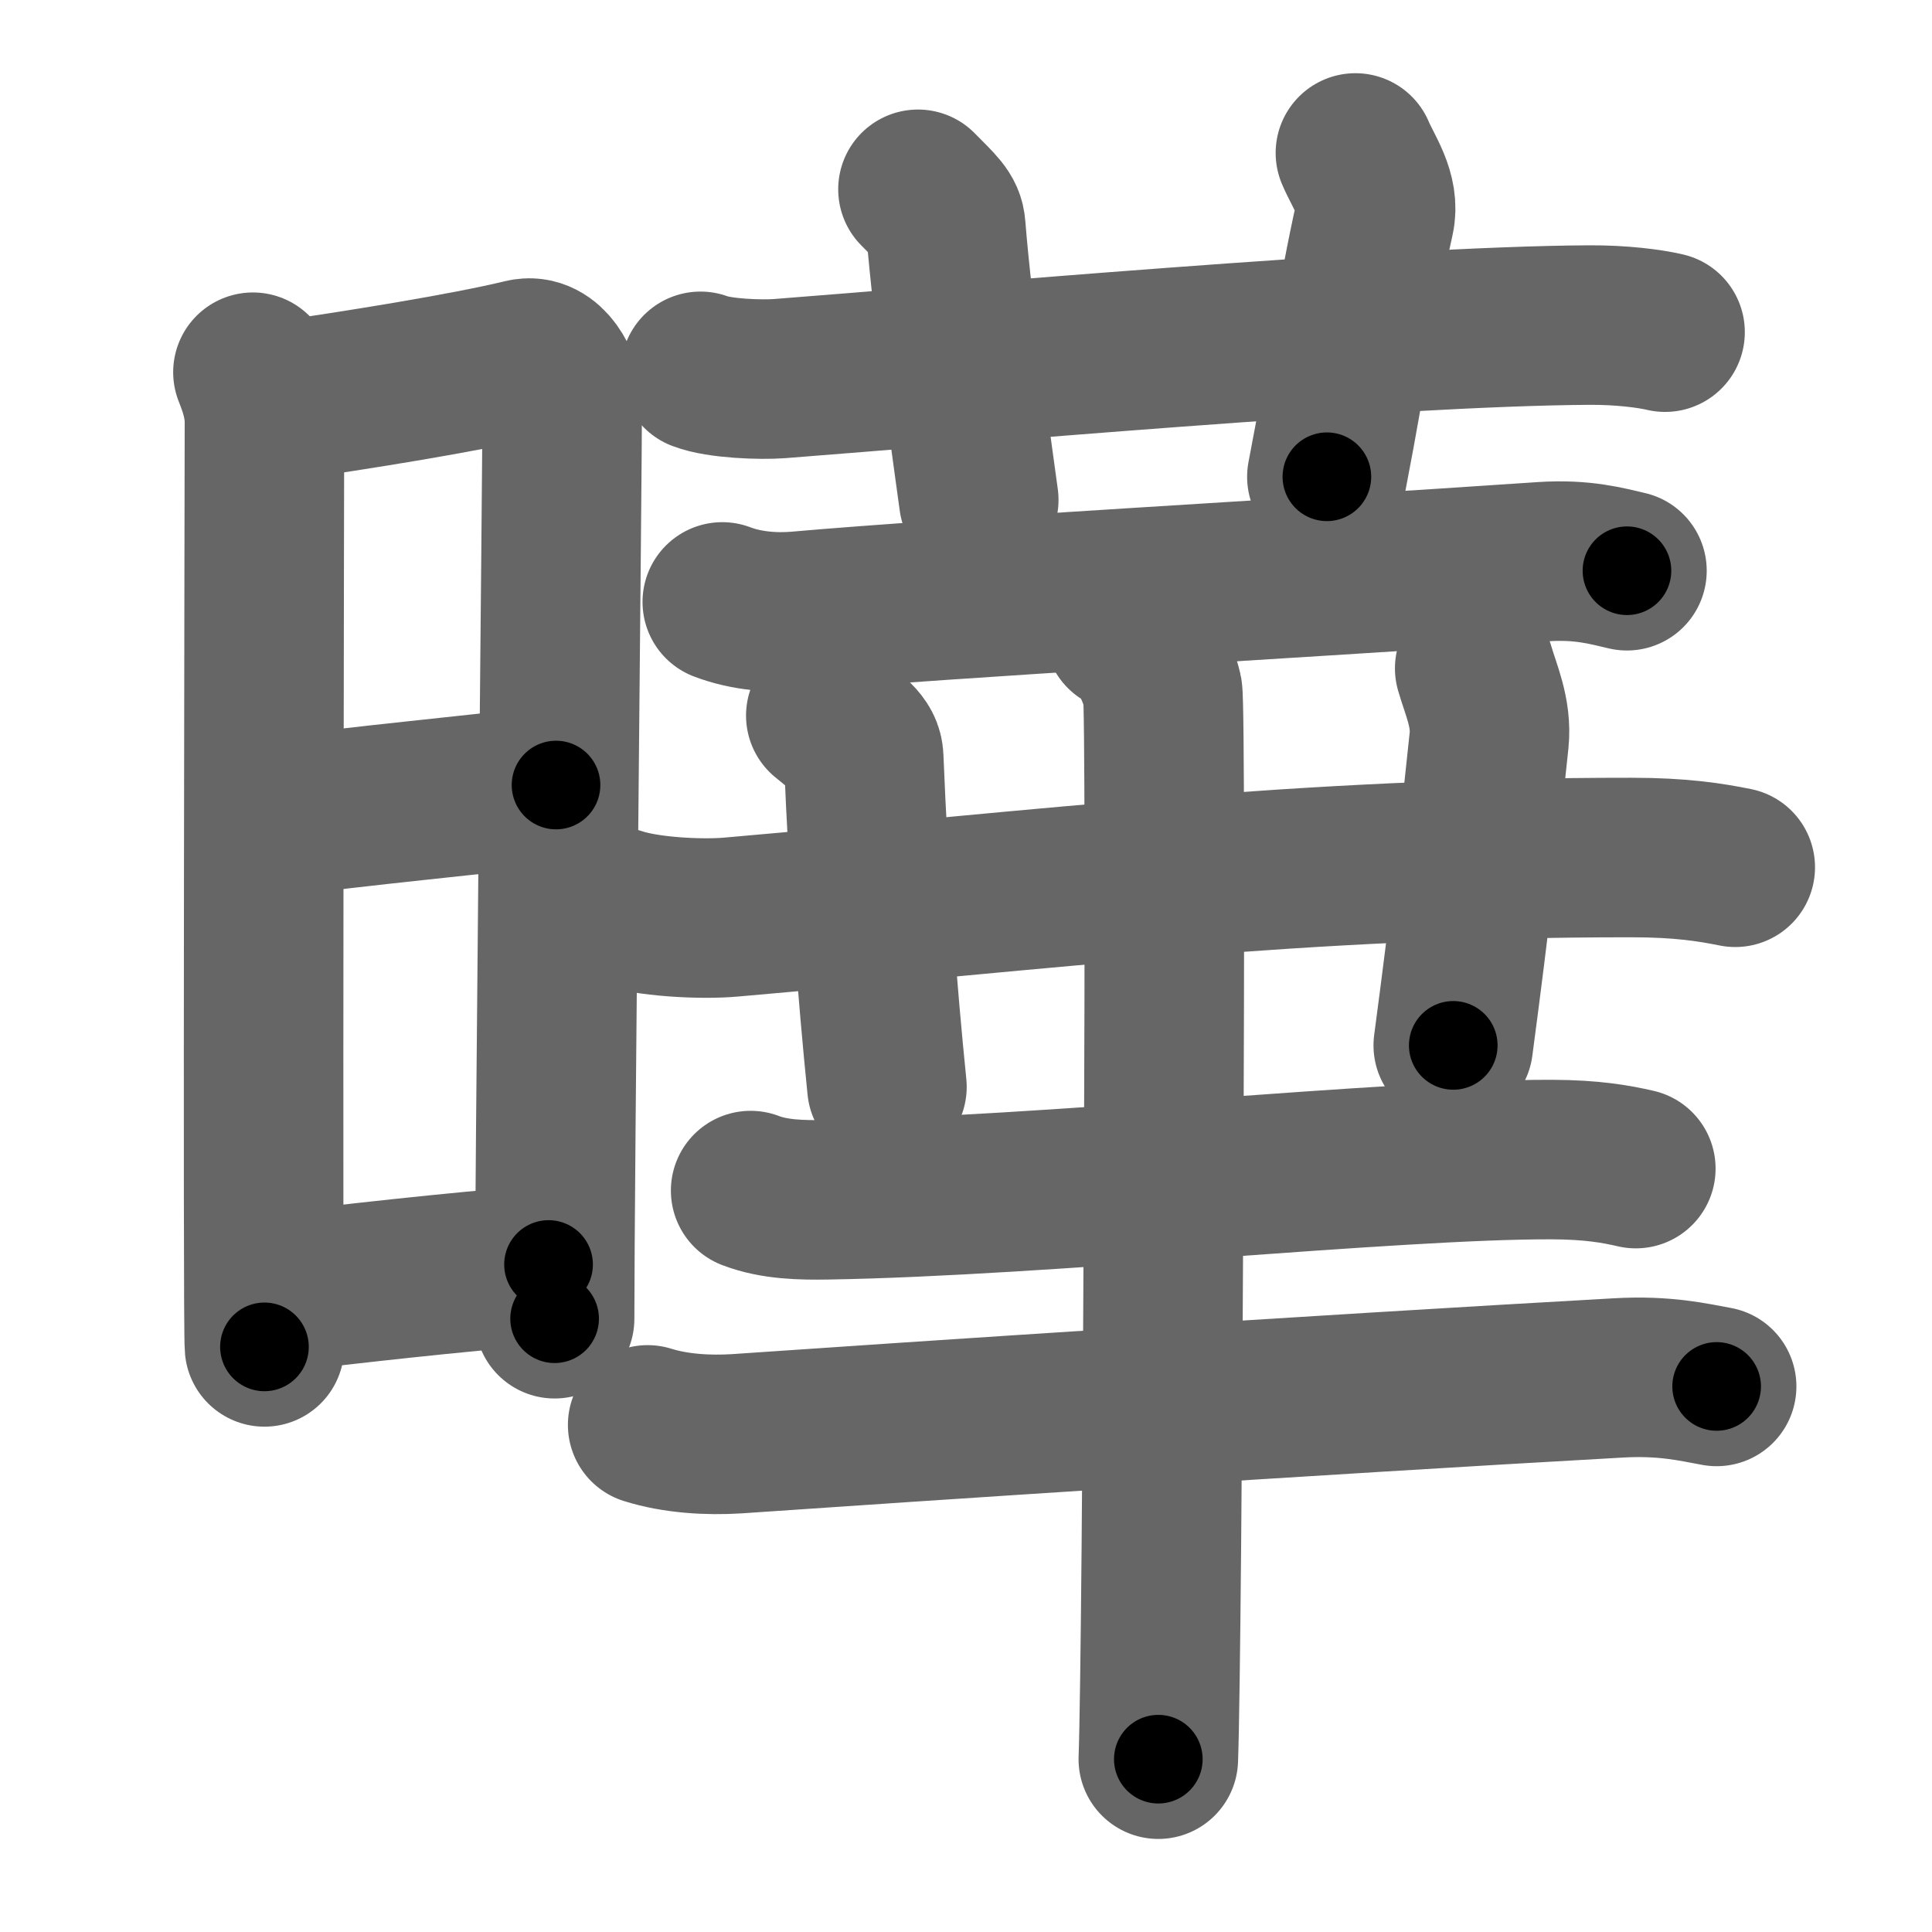 <svg xmlns="http://www.w3.org/2000/svg" width="109" height="109" viewBox="0 0 109 109" id="66c4"><g fill="none" stroke="#666" stroke-width="9" stroke-linecap="round" stroke-linejoin="round"><g><g><path d="M14.27,21c0.32,0.81,0.65,1.74,0.65,2.82c0,1.08-0.11,51.09,0,52.17" /><path d="M15.45,22.69c4.8-0.69,10.88-1.67,14.09-2.45c1.37-0.33,2.18,1.49,2.18,2.3c0,4.18-0.43,44.37-0.43,51.86" /><path d="M14.94,46.18c5.56-0.76,11.6-1.29,16.43-1.89" /><path d="M15.25,72.96c5.05-0.58,9.63-1.12,15.7-1.62" /></g><g><g><path d="M39.52,20.95c1.06,0.41,3.4,0.49,4.46,0.41c9.78-0.75,34.42-2.96,45.69-3.02c1.77-0.01,3.38,0.19,4.27,0.4" /><path d="M51.79,10.68c1.1,1.12,1.52,1.45,1.57,2.14c0.39,4.93,1.54,13.04,1.86,15.38" /><path d="M76.47,8.63c0.46,1.09,1.39,2.31,1.08,3.69c-1.08,4.85-1.35,7.66-2.69,14.58" /></g><g><path d="M40.75,33.96c1.36,0.52,2.94,0.64,4.3,0.52c8.86-0.78,27.31-1.79,41.99-2.79c2.26-0.15,3.62,0.25,4.75,0.51" /><path d="M34.85,51.18c1.67,0.56,4.73,0.71,6.4,0.56c17.79-1.55,32.19-3.37,50.81-3.36c2.78,0,4.45,0.27,5.84,0.55" /><path d="M46.59,40.37c1.5,1.24,2.11,1.61,2.14,2.39C49,49.5,49.5,56,50.04,61.32" /><path d="M83.2,37.71c0.34,1.19,0.97,2.5,0.81,4.06c-0.67,6.34-1.01,9.6-2.02,17.21" /><path d="M42.35,67.17c1.35,0.52,2.91,0.54,4.27,0.52c12.13-0.19,31.99-2.3,40.95-2.27c2.25,0.01,3.6,0.25,4.72,0.51" /><path d="M36.54,80.39c1.59,0.5,3.43,0.6,5.02,0.5c9.55-0.66,32.58-2.19,49.74-3.15c2.63-0.15,4.23,0.24,5.55,0.48" /><g><path d="M63.43,35.64c1.2,0.52,1.92,2.34,2.16,3.37c0.24,1.04,0,53.75-0.24,60.24" /></g></g></g></g></g><g fill="none" stroke="#000" stroke-width="5" stroke-linecap="round" stroke-linejoin="round"><g><g><path d="M14.27,21c0.32,0.81,0.65,1.74,0.65,2.82c0,1.08-0.11,51.09,0,52.17" stroke-dasharray="55.08" stroke-dashoffset="55.08"><animate id="0" attributeName="stroke-dashoffset" values="55.08;0" dur="0.55s" fill="freeze" begin="0s;66c4.click" /></path><path d="M15.45,22.69c4.8-0.69,10.88-1.67,14.09-2.45c1.37-0.33,2.18,1.49,2.18,2.3c0,4.18-0.43,44.37-0.43,51.86" stroke-dasharray="69.74" stroke-dashoffset="69.74"><animate attributeName="stroke-dashoffset" values="69.74" fill="freeze" begin="66c4.click" /><animate id="1" attributeName="stroke-dashoffset" values="69.74;0" dur="0.52s" fill="freeze" begin="0.end" /></path><path d="M14.94,46.18c5.56-0.76,11.6-1.29,16.43-1.89" stroke-dasharray="16.54" stroke-dashoffset="16.54"><animate attributeName="stroke-dashoffset" values="16.54" fill="freeze" begin="66c4.click" /><animate id="2" attributeName="stroke-dashoffset" values="16.54;0" dur="0.17s" fill="freeze" begin="1.end" /></path><path d="M15.25,72.96c5.05-0.58,9.63-1.12,15.7-1.62" stroke-dasharray="15.78" stroke-dashoffset="15.78"><animate attributeName="stroke-dashoffset" values="15.78" fill="freeze" begin="66c4.click" /><animate id="3" attributeName="stroke-dashoffset" values="15.78;0" dur="0.16s" fill="freeze" begin="2.end" /></path></g><g><g><path d="M39.52,20.95c1.06,0.41,3.4,0.49,4.46,0.41c9.78-0.75,34.42-2.96,45.69-3.02c1.77-0.01,3.38,0.19,4.27,0.4" stroke-dasharray="54.6" stroke-dashoffset="54.6"><animate attributeName="stroke-dashoffset" values="54.6" fill="freeze" begin="66c4.click" /><animate id="4" attributeName="stroke-dashoffset" values="54.6;0" dur="0.55s" fill="freeze" begin="3.end" /></path><path d="M51.79,10.68c1.1,1.12,1.52,1.45,1.57,2.14c0.39,4.93,1.54,13.04,1.86,15.38" stroke-dasharray="18.21" stroke-dashoffset="18.21"><animate attributeName="stroke-dashoffset" values="18.21" fill="freeze" begin="66c4.click" /><animate id="5" attributeName="stroke-dashoffset" values="18.21;0" dur="0.18s" fill="freeze" begin="4.end" /></path><path d="M76.47,8.63c0.46,1.09,1.39,2.31,1.08,3.69c-1.08,4.85-1.35,7.66-2.69,14.58" stroke-dasharray="18.75" stroke-dashoffset="18.75"><animate attributeName="stroke-dashoffset" values="18.75" fill="freeze" begin="66c4.click" /><animate id="6" attributeName="stroke-dashoffset" values="18.75;0" dur="0.19s" fill="freeze" begin="5.end" /></path></g><g><path d="M40.75,33.96c1.36,0.52,2.94,0.64,4.3,0.52c8.86-0.78,27.31-1.79,41.99-2.79c2.26-0.15,3.62,0.25,4.75,0.51" stroke-dasharray="51.25" stroke-dashoffset="51.25"><animate attributeName="stroke-dashoffset" values="51.25" fill="freeze" begin="66c4.click" /><animate id="7" attributeName="stroke-dashoffset" values="51.25;0" dur="0.51s" fill="freeze" begin="6.end" /></path><path d="M34.85,51.18c1.67,0.56,4.73,0.71,6.4,0.56c17.79-1.55,32.19-3.37,50.81-3.36c2.78,0,4.45,0.27,5.84,0.55" stroke-dasharray="63.28" stroke-dashoffset="63.28"><animate attributeName="stroke-dashoffset" values="63.28" fill="freeze" begin="66c4.click" /><animate id="8" attributeName="stroke-dashoffset" values="63.28;0" dur="0.48s" fill="freeze" begin="7.end" /></path><path d="M46.59,40.37c1.5,1.24,2.11,1.61,2.14,2.39C49,49.5,49.5,56,50.04,61.32" stroke-dasharray="21.91" stroke-dashoffset="21.91"><animate attributeName="stroke-dashoffset" values="21.91" fill="freeze" begin="66c4.click" /><animate id="9" attributeName="stroke-dashoffset" values="21.91;0" dur="0.22s" fill="freeze" begin="8.end" /></path><path d="M83.2,37.71c0.34,1.19,0.97,2.5,0.81,4.06c-0.67,6.34-1.01,9.6-2.02,17.21" stroke-dasharray="21.5" stroke-dashoffset="21.5"><animate attributeName="stroke-dashoffset" values="21.5" fill="freeze" begin="66c4.click" /><animate id="10" attributeName="stroke-dashoffset" values="21.5;0" dur="0.22s" fill="freeze" begin="9.end" /></path><path d="M42.35,67.17c1.35,0.52,2.91,0.54,4.27,0.52c12.13-0.19,31.99-2.3,40.95-2.27c2.25,0.01,3.6,0.25,4.72,0.51" stroke-dasharray="50.11" stroke-dashoffset="50.11"><animate attributeName="stroke-dashoffset" values="50.11" fill="freeze" begin="66c4.click" /><animate id="11" attributeName="stroke-dashoffset" values="50.11;0" dur="0.5s" fill="freeze" begin="10.end" /></path><path d="M36.54,80.39c1.59,0.5,3.43,0.6,5.02,0.5c9.55-0.66,32.58-2.19,49.74-3.15c2.63-0.15,4.23,0.24,5.55,0.48" stroke-dasharray="60.5" stroke-dashoffset="60.5"><animate attributeName="stroke-dashoffset" values="60.5" fill="freeze" begin="66c4.click" /><animate id="12" attributeName="stroke-dashoffset" values="60.5;0" dur="0.45s" fill="freeze" begin="11.end" /></path><g><path d="M63.43,35.64c1.2,0.52,1.92,2.34,2.16,3.37c0.24,1.04,0,53.75-0.24,60.24" stroke-dasharray="64.37" stroke-dashoffset="64.37"><animate attributeName="stroke-dashoffset" values="64.37" fill="freeze" begin="66c4.click" /><animate id="13" attributeName="stroke-dashoffset" values="64.37;0" dur="0.48s" fill="freeze" begin="12.end" /></path></g></g></g></g></g></svg>